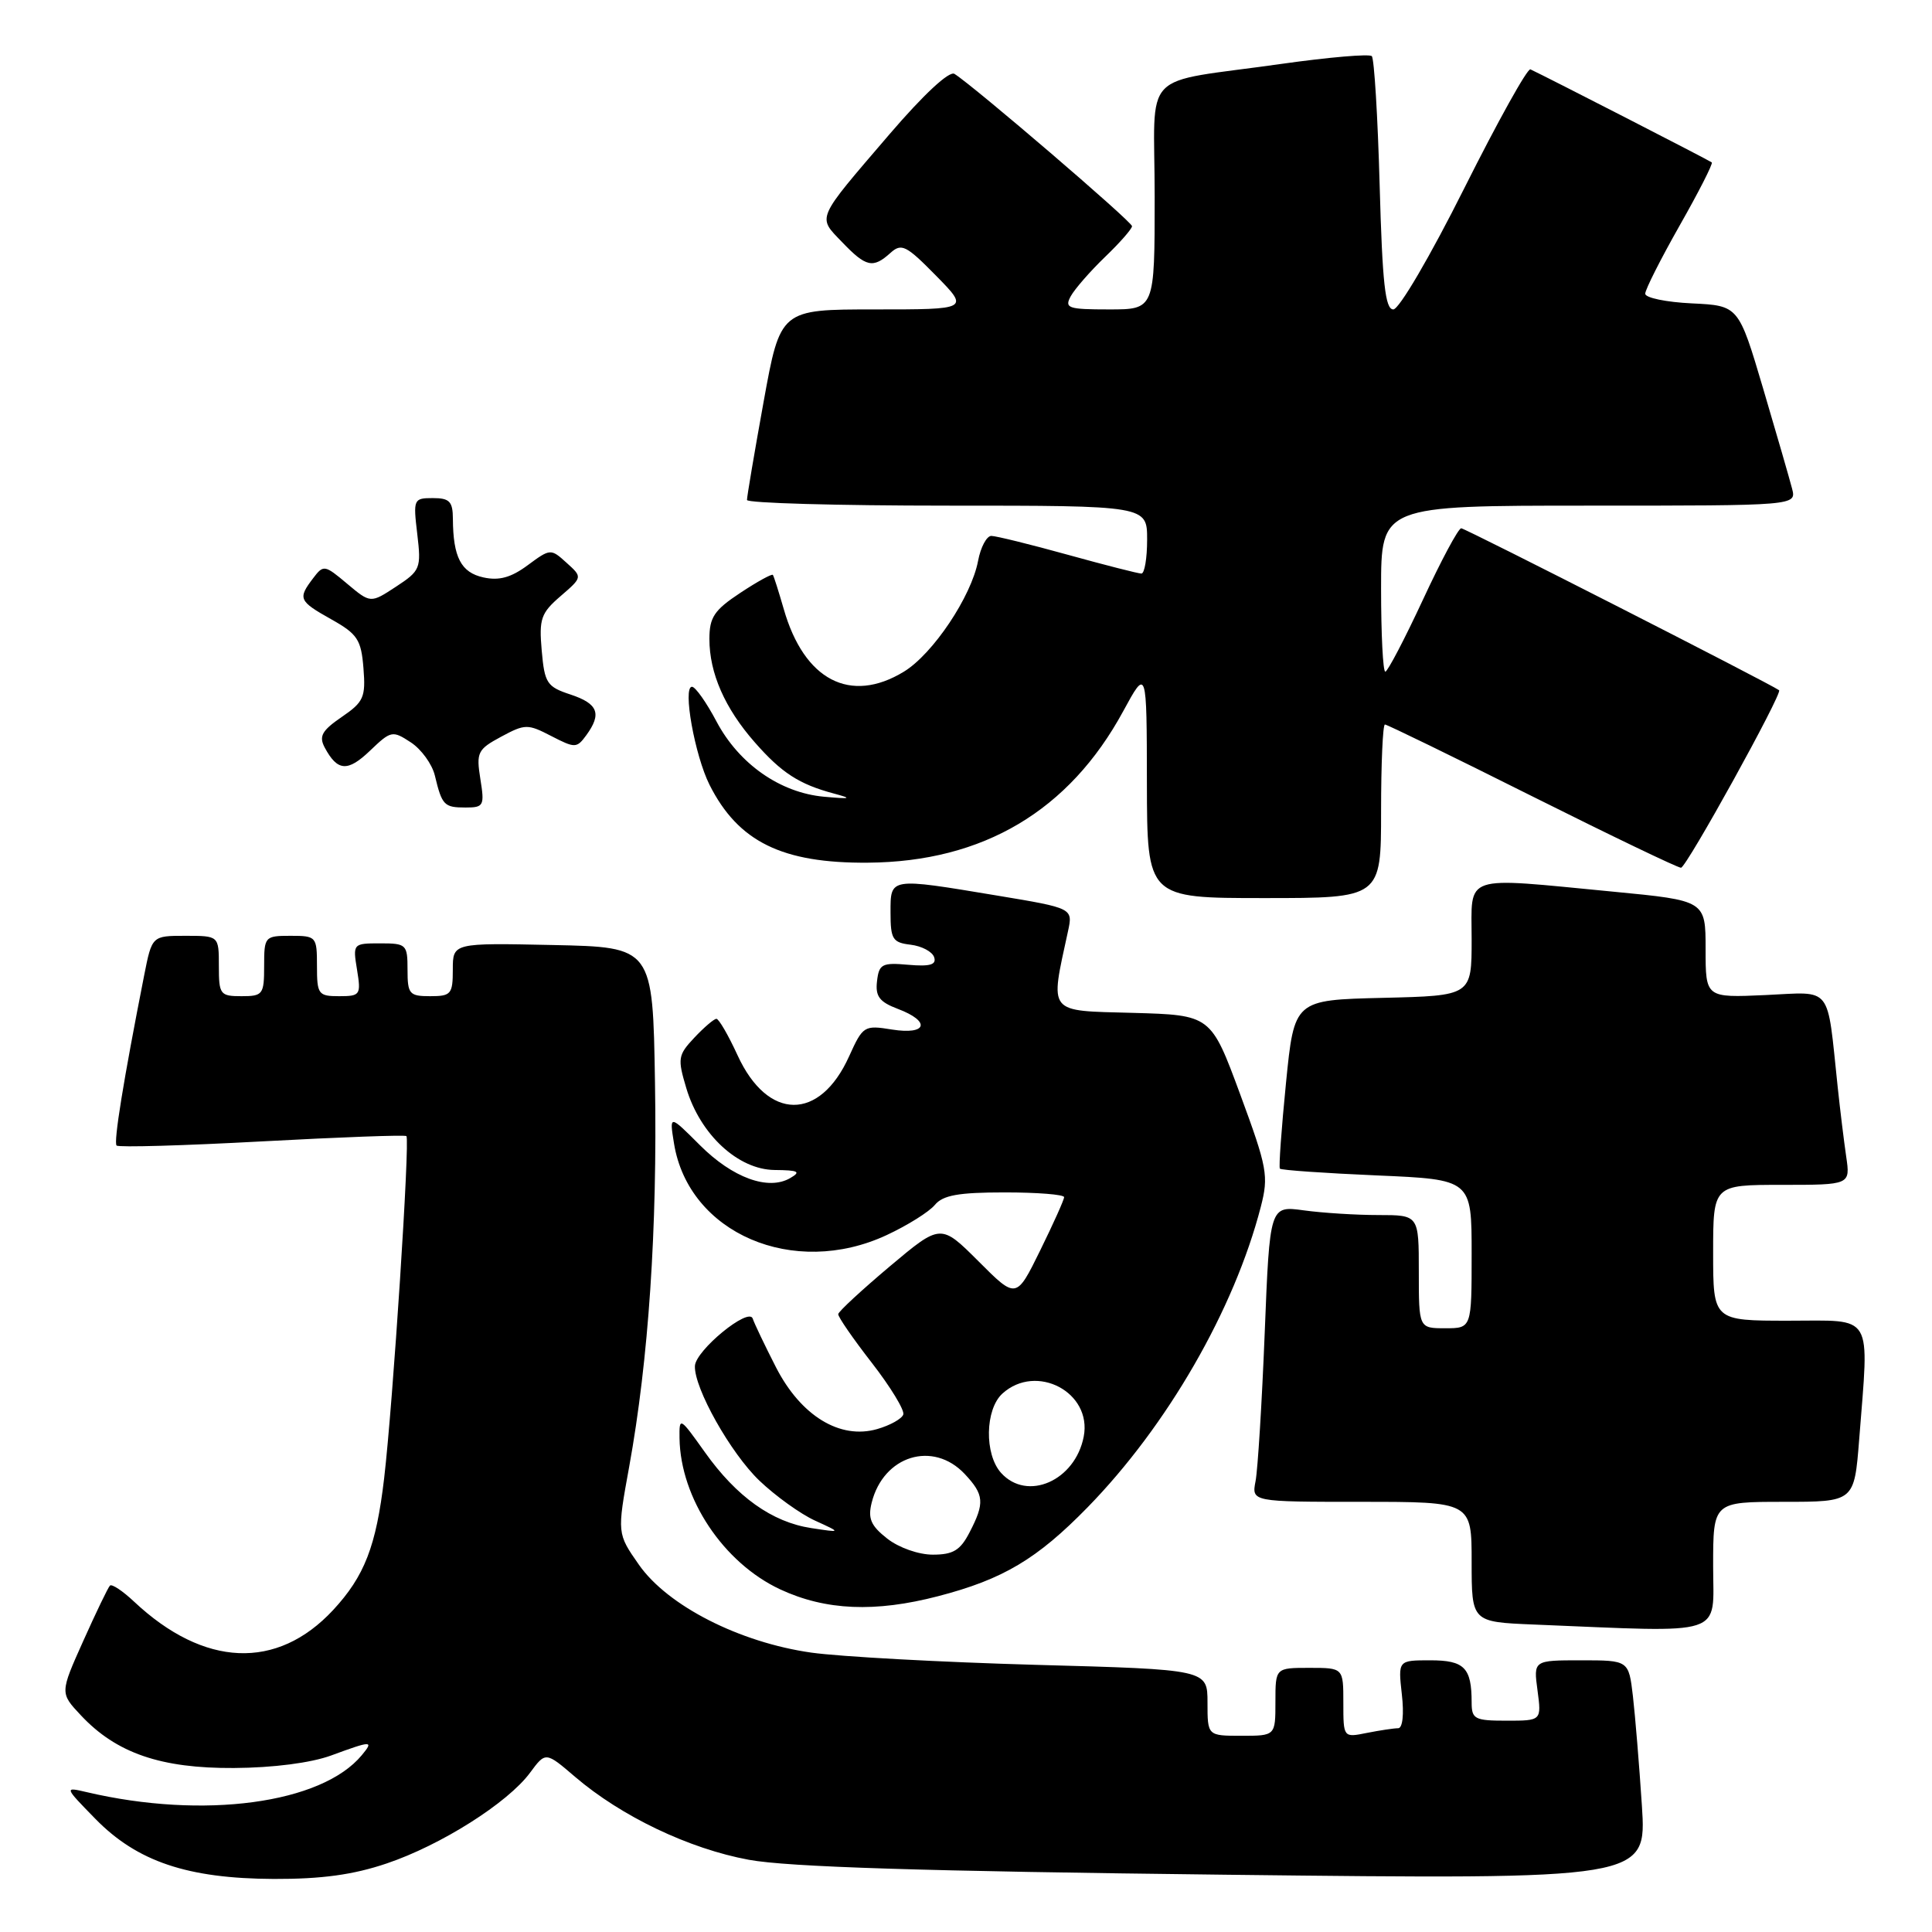 <?xml version="1.0" encoding="UTF-8" standalone="no"?>
<!DOCTYPE svg PUBLIC "-//W3C//DTD SVG 1.1//EN" "http://www.w3.org/Graphics/SVG/1.1/DTD/svg11.dtd" >
<svg xmlns="http://www.w3.org/2000/svg" xmlns:xlink="http://www.w3.org/1999/xlink" version="1.1" viewBox="0 0 256 256">
 <g >
 <path fill="currentColor"
d=" M 51.23 246.92 C 58.42 244.50 67.28 238.89 70.23 234.90 C 72.30 232.10 72.30 232.10 76.20 235.44 C 82.33 240.68 91.30 244.97 99.22 246.43 C 104.43 247.39 122.38 247.95 162.35 248.41 C 218.19 249.05 218.19 249.05 217.56 239.27 C 217.21 233.90 216.67 227.36 216.37 224.75 C 215.81 220.00 215.81 220.00 209.50 220.00 C 203.19 220.00 203.19 220.00 203.73 224.00 C 204.26 228.00 204.26 228.00 199.63 228.00 C 195.40 228.00 195.00 227.79 195.00 225.58 C 195.00 220.98 194.04 220.00 189.52 220.00 C 185.25 220.00 185.25 220.00 185.75 224.50 C 186.06 227.18 185.85 229.00 185.26 229.00 C 184.70 229.00 182.84 229.28 181.12 229.62 C 178.00 230.25 178.00 230.25 178.00 225.62 C 178.00 221.00 178.00 221.00 173.50 221.00 C 169.00 221.00 169.00 221.00 169.00 225.50 C 169.00 230.00 169.00 230.00 164.50 230.00 C 160.00 230.00 160.00 230.00 160.00 225.61 C 160.00 221.22 160.00 221.22 137.25 220.60 C 124.74 220.25 111.35 219.52 107.50 218.98 C 97.99 217.63 88.49 212.79 84.67 207.35 C 81.76 203.19 81.76 203.19 83.37 194.35 C 85.94 180.18 87.11 162.84 86.79 143.50 C 86.50 125.50 86.50 125.50 73.25 125.22 C 60.00 124.94 60.00 124.94 60.00 128.47 C 60.00 131.73 59.77 132.00 57.00 132.00 C 54.24 132.00 54.00 131.72 54.00 128.50 C 54.00 125.14 53.85 125.00 50.37 125.00 C 46.78 125.00 46.74 125.04 47.31 128.50 C 47.85 131.83 47.74 132.00 44.94 132.00 C 42.18 132.00 42.00 131.76 42.00 128.00 C 42.00 124.10 41.92 124.00 38.50 124.00 C 35.08 124.00 35.00 124.10 35.00 128.00 C 35.00 131.78 34.83 132.00 32.00 132.00 C 29.17 132.00 29.00 131.78 29.00 128.00 C 29.00 124.00 29.00 124.00 24.57 124.00 C 20.14 124.00 20.14 124.00 19.10 129.25 C 16.34 143.25 15.03 151.36 15.45 151.79 C 15.71 152.05 24.38 151.80 34.71 151.24 C 45.05 150.68 53.66 150.36 53.85 150.54 C 54.34 151.00 52.07 185.92 50.90 195.89 C 49.84 204.89 48.30 208.85 44.14 213.34 C 36.70 221.34 27.03 220.93 17.76 212.22 C 16.25 210.80 14.82 209.85 14.57 210.10 C 14.32 210.34 12.73 213.65 11.03 217.44 C 7.94 224.33 7.94 224.33 10.72 227.29 C 15.41 232.30 21.31 234.33 31.00 234.27 C 36.20 234.24 41.20 233.59 43.88 232.61 C 49.29 230.62 49.56 230.62 47.94 232.57 C 42.61 239.00 26.96 241.10 11.50 237.47 C 8.50 236.77 8.50 236.77 12.63 241.00 C 18.17 246.67 24.85 248.92 36.28 248.97 C 42.60 248.99 46.80 248.42 51.23 246.92 Z  M 227.00 207.50 C 227.00 199.00 227.00 199.00 236.35 199.00 C 245.70 199.00 245.70 199.00 246.35 190.75 C 247.67 173.75 248.41 175.00 237.00 175.00 C 227.00 175.00 227.00 175.00 227.00 166.00 C 227.00 157.00 227.00 157.00 236.09 157.00 C 245.18 157.00 245.18 157.00 244.63 153.25 C 244.33 151.19 243.82 147.03 243.50 144.00 C 242.05 130.35 242.91 131.44 233.95 131.85 C 226.00 132.21 226.00 132.21 226.00 125.77 C 226.00 119.33 226.00 119.33 213.75 118.15 C 193.53 116.21 195.00 115.72 195.00 124.47 C 195.00 131.94 195.00 131.94 183.25 132.22 C 171.50 132.50 171.50 132.50 170.40 143.50 C 169.80 149.55 169.43 154.66 169.59 154.85 C 169.75 155.05 175.53 155.45 182.44 155.75 C 195.00 156.29 195.00 156.29 195.00 166.15 C 195.00 176.00 195.00 176.00 191.50 176.00 C 188.00 176.00 188.00 176.00 188.00 168.50 C 188.00 161.00 188.00 161.00 182.64 161.00 C 179.69 161.00 175.25 160.72 172.77 160.38 C 168.25 159.76 168.25 159.76 167.58 176.63 C 167.21 185.91 166.66 194.74 166.37 196.25 C 165.84 199.00 165.84 199.00 180.42 199.00 C 195.00 199.00 195.00 199.00 195.00 206.96 C 195.00 214.92 195.00 214.92 203.25 215.26 C 229.04 216.31 227.00 216.98 227.00 207.50 Z  M 124.32 211.50 C 132.91 209.27 137.42 206.58 144.12 199.72 C 154.69 188.89 163.54 173.52 167.06 159.92 C 168.12 155.81 167.93 154.76 164.33 145.00 C 160.45 134.50 160.45 134.50 150.10 134.21 C 138.68 133.90 139.12 134.46 141.51 123.42 C 142.18 120.34 142.18 120.34 132.14 118.67 C 117.77 116.28 118.00 116.25 118.00 120.93 C 118.00 124.45 118.28 124.90 120.67 125.18 C 122.14 125.36 123.54 126.10 123.78 126.84 C 124.11 127.83 123.24 128.09 120.36 127.84 C 116.88 127.53 116.47 127.74 116.21 130.01 C 115.97 132.02 116.53 132.76 118.96 133.68 C 123.37 135.34 122.86 137.16 118.20 136.42 C 114.50 135.82 114.34 135.93 112.51 139.97 C 108.62 148.60 101.72 148.53 97.73 139.83 C 96.51 137.17 95.25 135.00 94.93 135.00 C 94.61 135.00 93.30 136.12 92.01 137.49 C 89.83 139.81 89.76 140.25 90.94 144.19 C 92.78 150.34 97.81 154.99 102.65 155.03 C 105.80 155.06 106.18 155.25 104.71 156.10 C 101.80 157.80 97.07 156.07 92.74 151.74 C 88.69 147.69 88.69 147.69 89.31 151.52 C 91.24 163.42 105.15 169.41 117.50 163.65 C 120.25 162.37 123.12 160.57 123.87 159.66 C 124.94 158.37 127.00 158.00 133.12 158.00 C 137.46 158.00 141.00 158.28 141.00 158.63 C 141.00 158.97 139.57 162.15 137.83 165.69 C 134.66 172.14 134.66 172.14 129.66 167.13 C 124.65 162.13 124.65 162.13 117.89 167.81 C 114.18 170.94 111.10 173.78 111.07 174.13 C 111.03 174.48 113.03 177.38 115.52 180.58 C 118.00 183.78 119.88 186.86 119.69 187.43 C 119.50 188.00 117.94 188.87 116.23 189.36 C 111.30 190.78 106.12 187.61 102.82 181.17 C 101.35 178.29 99.96 175.39 99.74 174.72 C 99.22 173.15 92.17 178.93 92.08 181.00 C 91.96 183.92 96.81 192.55 100.63 196.20 C 102.76 198.23 106.08 200.62 108.00 201.49 C 111.50 203.09 111.50 203.09 107.50 202.48 C 102.30 201.69 97.60 198.34 93.39 192.41 C 90.08 187.76 90.00 187.71 90.04 190.57 C 90.16 198.55 95.86 207.09 103.38 210.60 C 109.40 213.40 115.96 213.68 124.32 211.50 Z  M 183.00 107.50 C 183.00 101.17 183.23 96.00 183.51 96.00 C 183.79 96.00 192.56 100.27 203.00 105.50 C 213.44 110.72 222.32 114.99 222.74 114.98 C 223.46 114.96 236.23 91.84 235.74 91.46 C 234.69 90.66 194.15 70.00 193.62 70.00 C 193.24 70.00 190.95 74.28 188.53 79.50 C 186.10 84.72 183.86 89.00 183.56 89.00 C 183.25 89.00 183.00 84.05 183.00 78.00 C 183.00 67.00 183.00 67.00 210.52 67.00 C 238.04 67.00 238.04 67.00 237.46 64.75 C 237.14 63.51 235.42 57.55 233.63 51.50 C 230.37 40.50 230.37 40.50 224.19 40.20 C 220.78 40.04 218.00 39.46 218.00 38.92 C 218.00 38.37 220.06 34.30 222.57 29.87 C 225.09 25.44 227.00 21.68 226.82 21.52 C 226.55 21.28 205.01 10.23 202.79 9.19 C 202.40 9.01 198.46 16.09 194.03 24.93 C 189.54 33.90 185.39 41.00 184.62 41.00 C 183.55 41.00 183.17 37.55 182.81 24.51 C 182.56 15.44 182.09 7.76 181.77 7.44 C 181.45 7.12 176.08 7.58 169.84 8.46 C 150.76 11.17 153.00 8.83 153.00 26.08 C 153.00 41.00 153.00 41.00 146.96 41.00 C 141.52 41.00 141.02 40.83 141.88 39.25 C 142.41 38.29 144.45 35.95 146.42 34.05 C 148.39 32.16 150.00 30.32 150.00 29.97 C 150.00 29.37 128.99 11.36 126.47 9.79 C 125.78 9.36 122.39 12.51 117.86 17.79 C 108.02 29.27 108.29 28.65 111.58 32.08 C 114.76 35.40 115.67 35.60 117.98 33.52 C 119.45 32.19 120.06 32.49 124.02 36.52 C 128.42 41.00 128.42 41.00 115.91 41.00 C 103.40 41.00 103.40 41.00 101.18 53.25 C 99.96 59.99 98.97 65.84 98.98 66.25 C 98.99 66.66 110.92 67.00 125.50 67.00 C 152.00 67.00 152.00 67.00 152.00 71.50 C 152.00 73.97 151.66 76.00 151.24 76.00 C 150.83 76.00 146.44 74.88 141.49 73.51 C 136.55 72.14 131.99 71.02 131.36 71.01 C 130.74 71.01 129.94 72.50 129.60 74.32 C 128.71 79.04 123.62 86.65 119.77 89.00 C 112.68 93.32 106.55 90.14 103.85 80.70 C 103.18 78.39 102.54 76.35 102.41 76.18 C 102.29 76.00 100.34 77.07 98.09 78.56 C 94.64 80.84 94.00 81.79 94.00 84.67 C 94.00 89.19 96.04 93.84 100.01 98.36 C 103.56 102.41 105.89 103.92 110.50 105.15 C 112.99 105.82 112.77 105.89 109.18 105.57 C 103.37 105.04 97.93 101.23 94.95 95.62 C 93.61 93.08 92.14 91.00 91.69 91.00 C 90.43 91.00 92.06 100.10 94.02 104.00 C 97.82 111.54 103.64 114.40 115.00 114.31 C 130.28 114.20 141.67 107.43 148.83 94.24 C 151.95 88.50 151.95 88.50 151.97 103.75 C 152.00 119.00 152.00 119.00 167.50 119.00 C 183.00 119.00 183.00 119.00 183.00 107.50 Z  M 63.65 103.22 C 63.09 99.70 63.28 99.30 66.40 97.62 C 69.58 95.91 69.92 95.91 73.05 97.53 C 76.19 99.15 76.42 99.15 77.68 97.43 C 79.77 94.57 79.25 93.24 75.60 92.03 C 72.47 91.00 72.16 90.53 71.78 86.20 C 71.41 82.00 71.68 81.23 74.28 78.99 C 77.19 76.48 77.19 76.48 75.07 74.57 C 72.99 72.68 72.92 72.68 69.93 74.89 C 67.72 76.53 66.13 76.97 64.05 76.51 C 61.09 75.86 60.04 73.84 60.01 68.75 C 60.00 66.45 59.57 66.00 57.36 66.00 C 54.80 66.00 54.74 66.14 55.29 70.76 C 55.83 75.32 55.70 75.62 52.47 77.74 C 49.10 79.95 49.10 79.95 46.00 77.35 C 43.01 74.83 42.86 74.81 41.49 76.62 C 39.44 79.32 39.58 79.64 43.91 82.07 C 47.37 84.01 47.86 84.76 48.16 88.54 C 48.47 92.39 48.19 93.02 45.27 95.01 C 42.65 96.81 42.23 97.56 43.03 99.06 C 44.72 102.21 46.07 102.31 49.04 99.46 C 51.81 96.81 52.00 96.77 54.44 98.37 C 55.83 99.28 57.26 101.26 57.62 102.76 C 58.57 106.71 58.84 107.00 61.69 107.00 C 64.10 107.00 64.22 106.77 63.65 103.22 Z  M 117.56 203.87 C 115.39 202.17 114.98 201.21 115.50 199.12 C 117.06 192.87 123.63 190.85 127.83 195.31 C 130.41 198.06 130.50 199.14 128.47 203.05 C 127.25 205.42 126.30 206.00 123.61 206.00 C 121.72 206.00 119.10 205.08 117.56 203.87 Z  M 132.65 195.17 C 130.42 192.70 130.52 186.75 132.83 184.65 C 137.33 180.58 144.73 184.49 143.60 190.35 C 142.47 196.21 136.12 199.00 132.65 195.17 Z "/>
</g>
</svg>